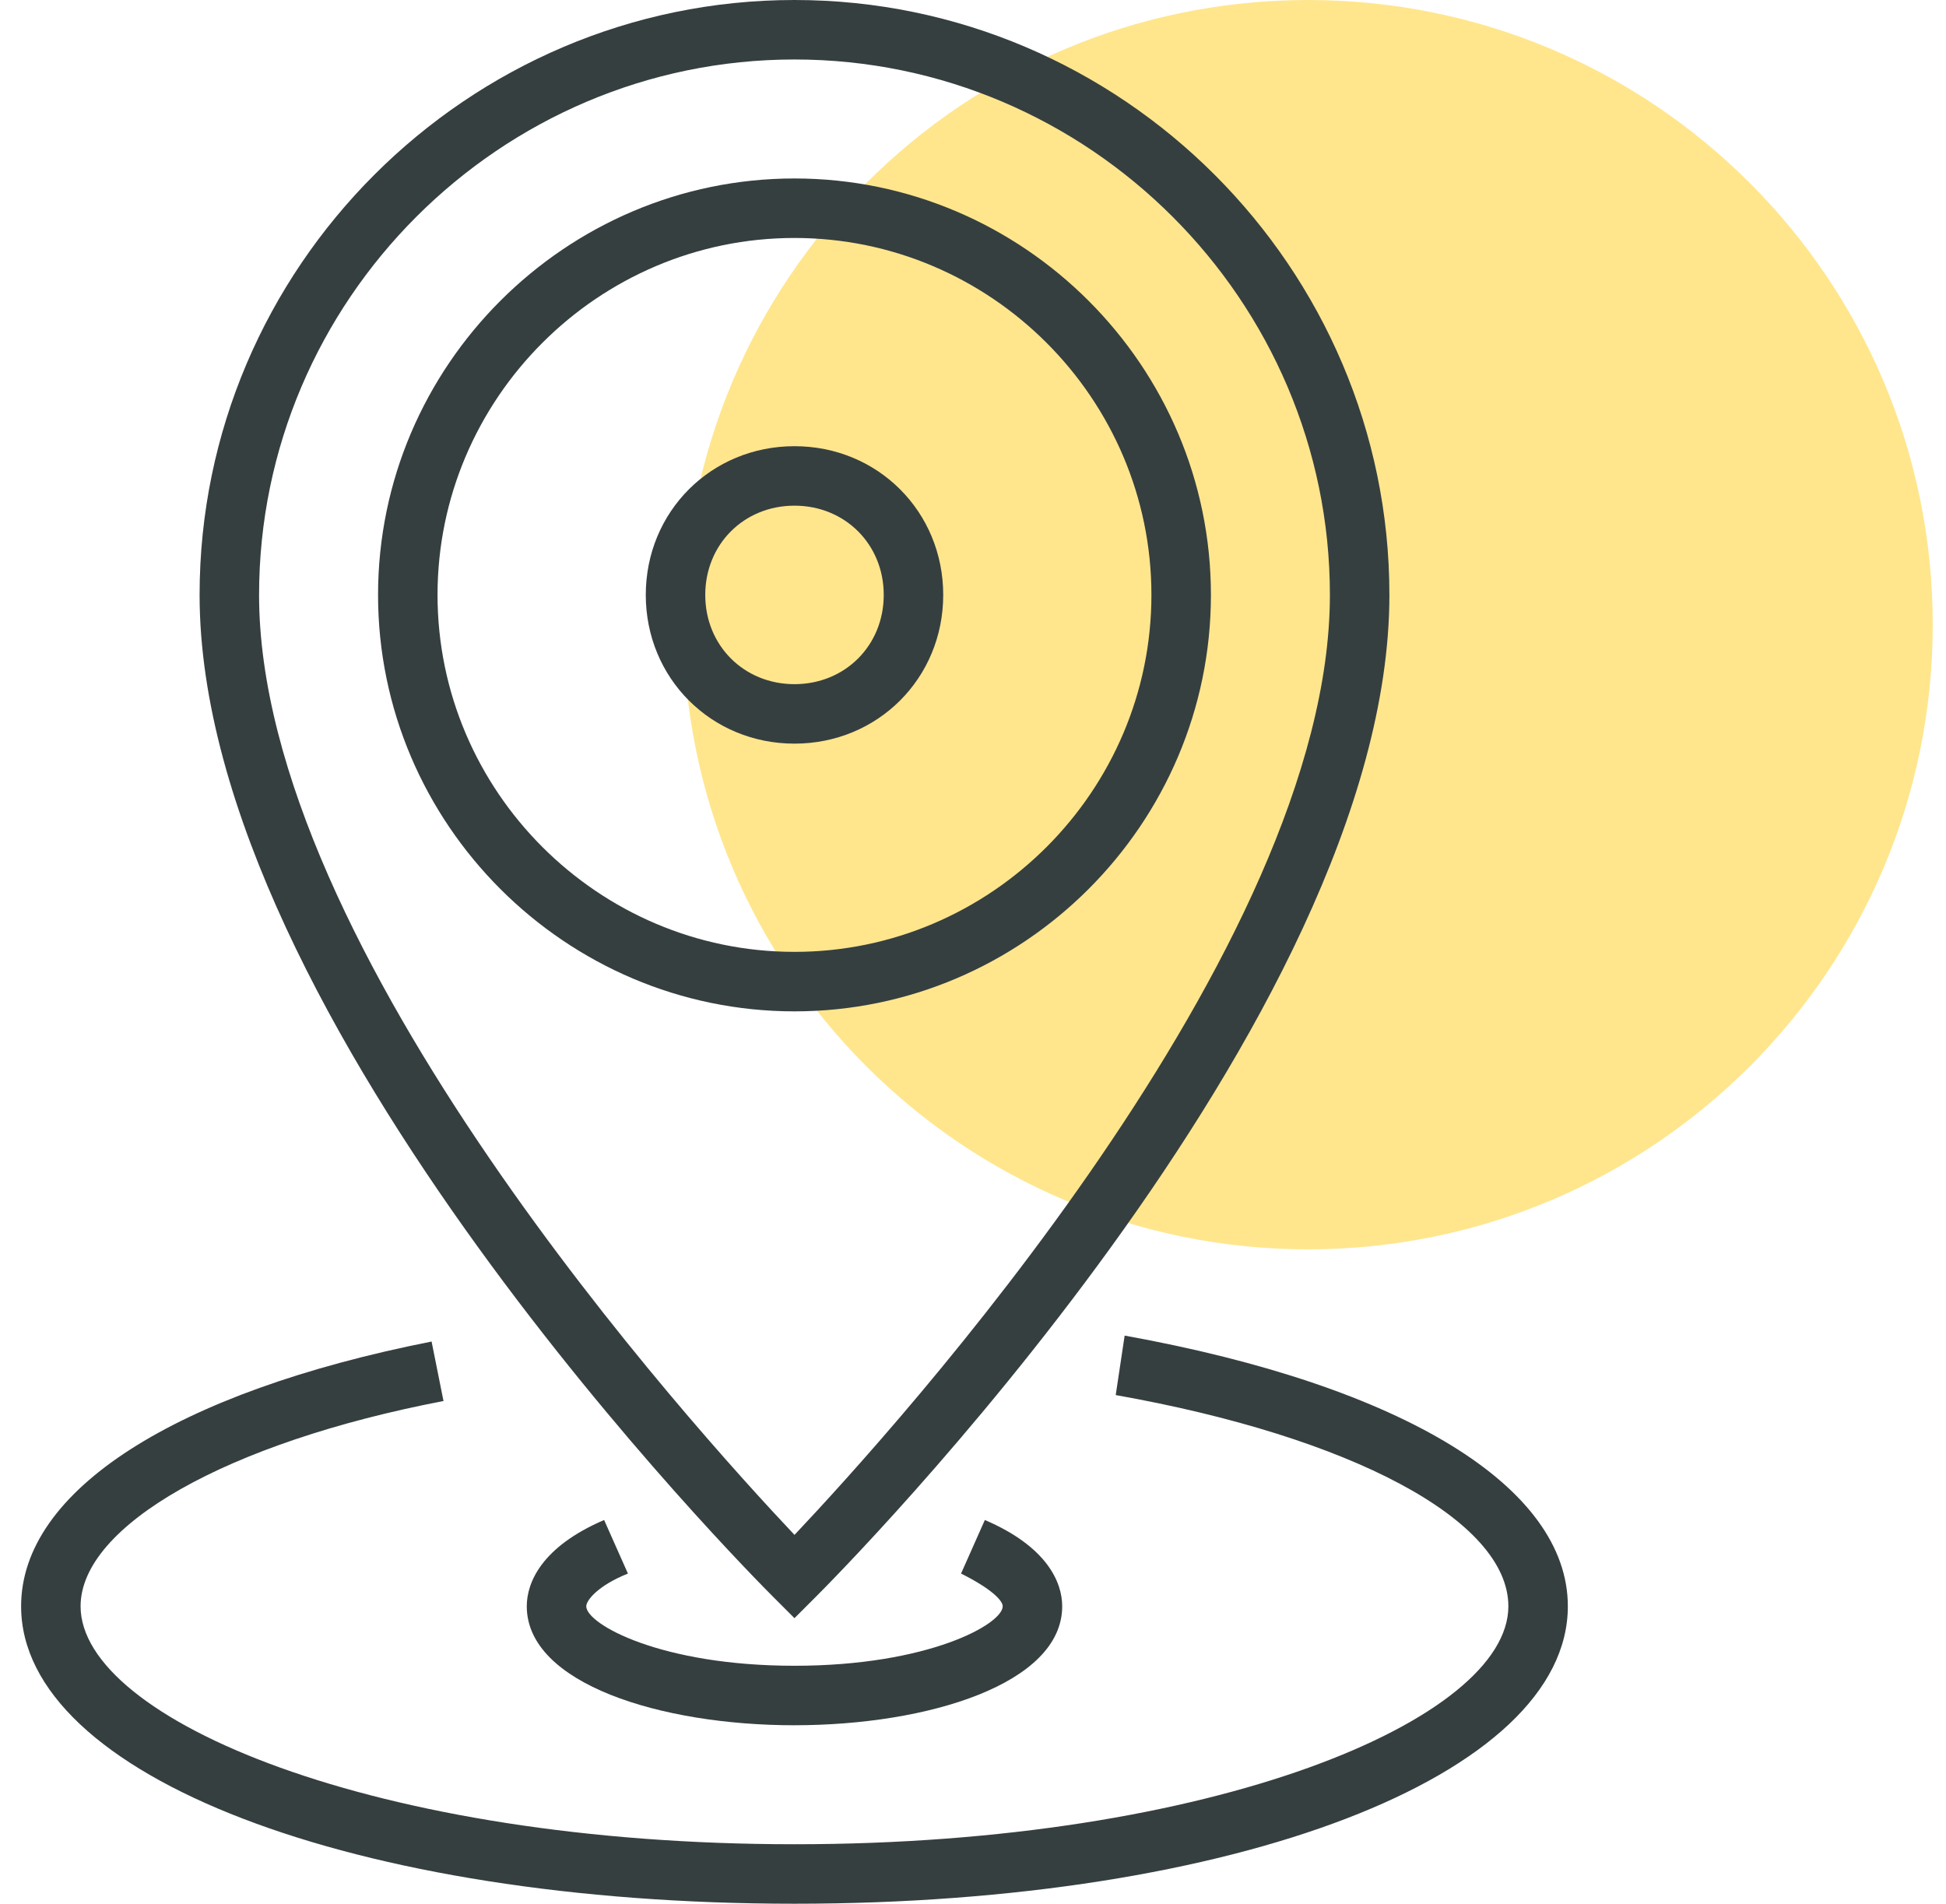 <svg width="92" height="90" viewBox="0 0 92 90" fill="none" xmlns="http://www.w3.org/2000/svg"><path d="M61.842 59.063c16.31 0 29.531-13.222 29.531-29.532C91.373 13.221 78.151 0 61.842 0 45.532 0 32.31 13.222 32.31 29.531c0 16.31 13.222 29.532 29.532 29.532z" fill="#FFE68D"/><path d="M37.56 76.5l-.984-.984c-1.125-1.125-27.14-27.282-27.14-47.391C9.436 12.656 22.092 0 37.56 0c15.47 0 28.126 12.656 28.126 28.125 0 20.11-26.016 46.266-27.141 47.39l-.985.985zm0-73.688c-13.921 0-25.312 11.391-25.312 25.313 0 16.734 20.531 39.375 25.313 44.438 4.78-5.063 25.312-27.704 25.312-44.438 0-13.922-11.39-25.313-25.313-25.313z" fill="#363F40"/><path d="M37.56 90C16.748 90 .998 83.953.998 75.937c0-5.484 7.313-10.124 19.406-12.515l.563 2.812C10.7 68.204 3.81 72.141 3.81 75.938c0 5.343 13.921 11.25 33.75 11.25 19.828 0 33.75-5.907 33.75-11.25 0-4.079-7.454-8.016-18.563-9.985l.422-2.812c13.219 2.39 20.953 7.172 20.953 12.797C74.123 83.953 58.373 90 37.56 90z" fill="#363F40"/><path d="M37.56 81.563c-6.328 0-12.656-1.97-12.656-5.626 0-1.124.703-2.812 3.657-4.078l1.125 2.532c-1.407.562-1.97 1.265-1.97 1.546 0 .844 3.516 2.813 9.844 2.813 6.329 0 9.844-1.969 9.844-2.813 0-.28-.562-.843-1.969-1.546l1.125-2.532c2.954 1.266 3.657 2.954 3.657 4.079 0 3.656-6.328 5.624-12.657 5.624zm0-33.75c-10.828 0-19.687-8.86-19.687-19.688S26.733 8.437 37.56 8.437c10.829 0 19.688 8.86 19.688 19.688s-8.86 19.688-19.688 19.688zm0-36.563c-9.28 0-16.875 7.594-16.875 16.875C20.686 37.406 28.28 45 37.56 45c9.282 0 16.875-7.594 16.875-16.875 0-9.281-7.593-16.875-16.875-16.875z" fill="#363F40"/><path d="M37.56 35.156c-3.937 0-7.03-3.093-7.03-7.031 0-3.938 3.093-7.031 7.03-7.031 3.938 0 7.032 3.093 7.032 7.031 0 3.938-3.094 7.031-7.032 7.031zm0-11.25c-2.39 0-4.218 1.828-4.218 4.219 0 2.39 1.828 4.219 4.218 4.219 2.391 0 4.22-1.828 4.22-4.219 0-2.39-1.829-4.219-4.22-4.219z" fill="#363F40"/></svg>